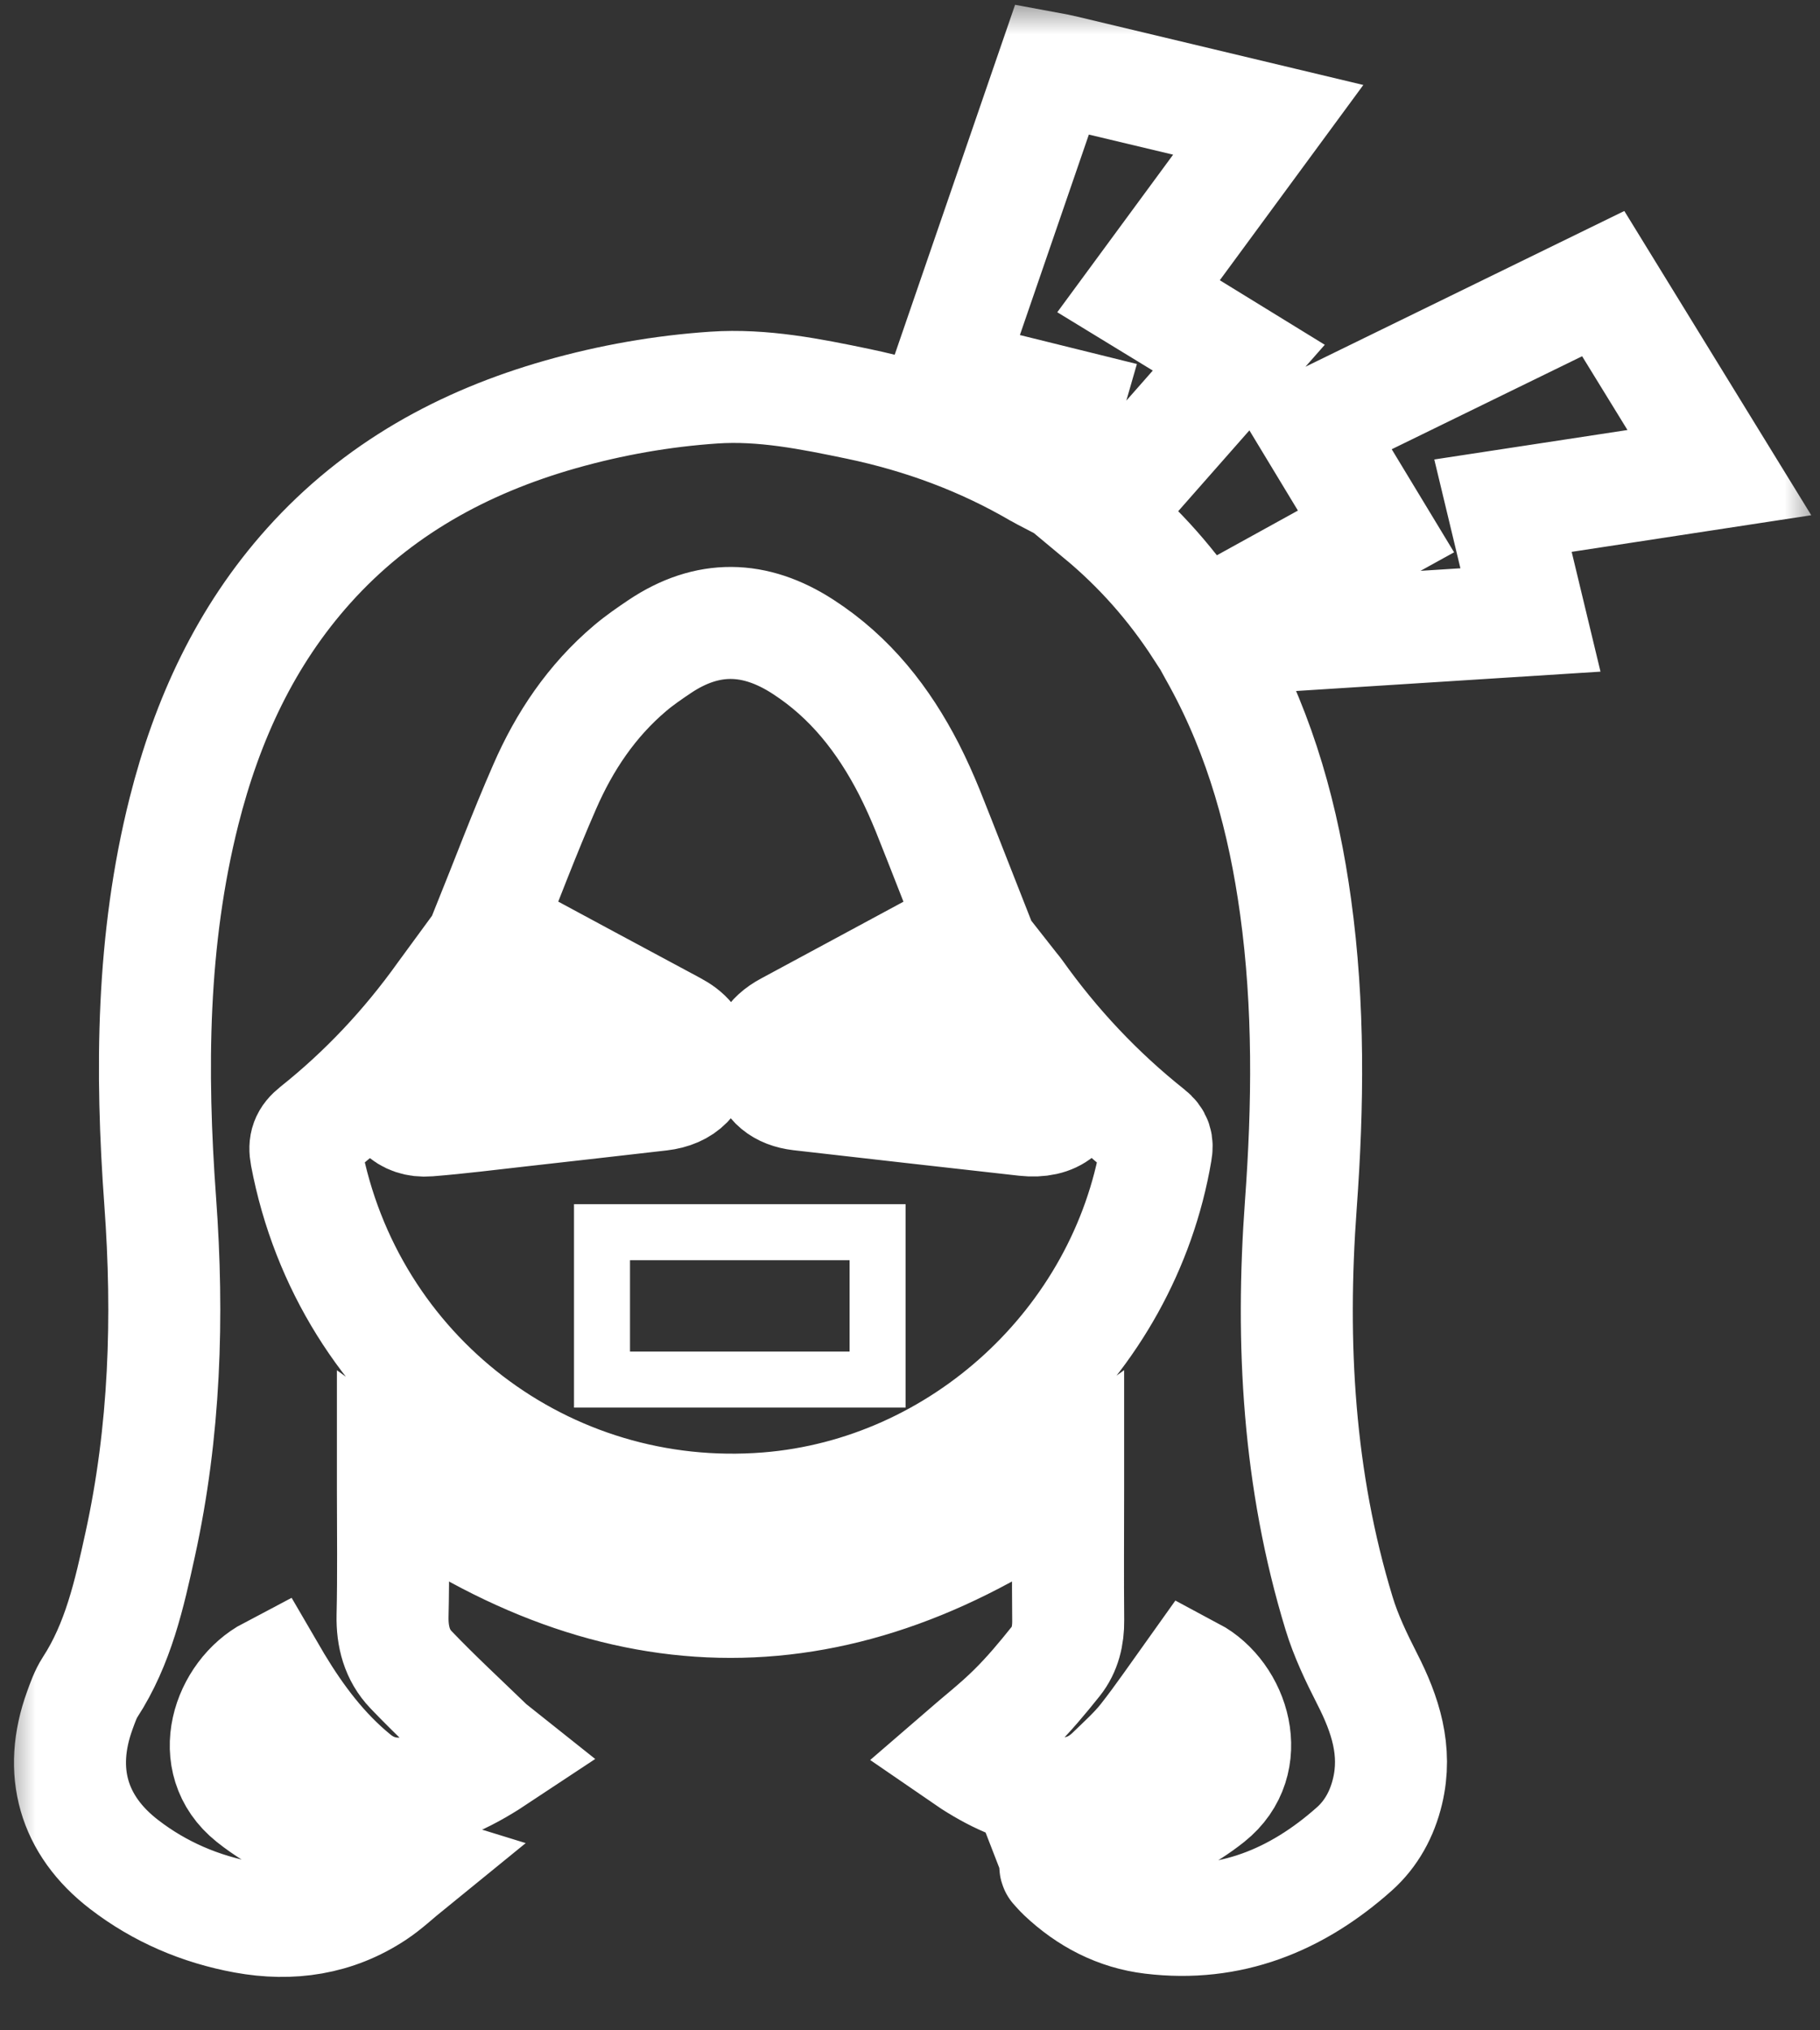 <svg width="26" height="29" viewBox="0 0 26 29" fill="none" xmlns="http://www.w3.org/2000/svg">
<rect x="0" y="0" width="26" height="29" fill="#333333" stroke="none"/>
<mask id="path-1-outside-1" maskUnits="userSpaceOnUse" x="0" y="-0.019" width="26" height="29" fill="black">
<rect fill="white" y="-0.019" width="26" height="29"/>
<path d="M14.946 6.803C15.045 6.46 15.142 6.127 15.243 5.776C14.67 5.634 14.107 5.495 13.529 5.352C14.033 3.887 14.532 2.436 15.033 0.981C15.092 0.992 15.134 0.998 15.175 1.009C16.145 1.241 17.116 1.471 18.118 1.711C17.495 2.559 16.884 3.389 16.265 4.231C16.747 4.525 17.216 4.812 17.697 5.108C17.032 5.862 16.378 6.605 15.715 7.359C16.278 7.827 16.748 8.359 17.148 8.975C17.983 8.514 18.813 8.057 19.657 7.591C19.353 7.089 19.055 6.596 18.744 6.082C20.129 5.405 21.506 4.733 22.903 4.051C23.451 4.943 23.999 5.832 24.563 6.751C23.525 6.91 22.511 7.065 21.471 7.223C21.602 7.769 21.729 8.3 21.863 8.855C20.326 8.952 18.806 9.049 17.261 9.148C17.319 9.254 17.364 9.339 17.412 9.423C18.014 10.524 18.338 11.712 18.508 12.948C18.704 14.367 18.687 15.788 18.583 17.212C18.439 19.187 18.548 21.138 19.129 23.042C19.227 23.366 19.378 23.679 19.532 23.982C19.792 24.491 19.96 25.008 19.822 25.586C19.745 25.909 19.59 26.194 19.346 26.411C18.522 27.144 17.571 27.531 16.453 27.396C15.963 27.337 15.539 27.115 15.18 26.775C15.145 26.742 15.113 26.704 15.08 26.668C15.074 26.662 15.077 26.648 15.075 26.642C15.442 26.52 15.811 26.41 16.172 26.278C16.568 26.134 16.943 25.948 17.276 25.683C17.936 25.157 17.622 24.21 17.034 23.897C16.808 24.213 16.591 24.533 16.352 24.837C16.211 25.015 16.038 25.17 15.875 25.328C15.617 25.578 15.304 25.656 14.954 25.601C14.502 25.531 14.11 25.325 13.736 25.067C13.99 24.847 14.25 24.645 14.48 24.416C14.697 24.202 14.893 23.967 15.083 23.729C15.215 23.564 15.262 23.362 15.26 23.146C15.254 22.524 15.259 21.902 15.259 21.28C15.259 21.229 15.259 21.176 15.259 21.135C12.038 23.462 8.835 23.462 5.613 21.136C5.613 21.182 5.613 21.238 5.613 21.296C5.613 21.89 5.622 22.485 5.608 23.08C5.602 23.375 5.672 23.641 5.871 23.849C6.224 24.218 6.601 24.566 6.968 24.921C7.018 24.97 7.077 25.008 7.147 25.064C6.71 25.354 6.273 25.59 5.752 25.618C5.498 25.631 5.27 25.557 5.07 25.393C4.607 25.015 4.255 24.545 3.949 24.038C3.918 23.988 3.888 23.937 3.859 23.887C3.261 24.201 2.923 25.146 3.595 25.683C4.006 26.012 4.484 26.209 4.976 26.379C5.247 26.474 5.525 26.549 5.845 26.648C5.669 26.791 5.525 26.929 5.361 27.038C4.791 27.416 4.158 27.508 3.495 27.387C2.864 27.271 2.283 27.024 1.773 26.631C1.043 26.07 0.825 25.299 1.14 24.431C1.181 24.319 1.221 24.202 1.285 24.102C1.69 23.48 1.847 22.77 2.002 22.063C2.357 20.446 2.409 18.812 2.289 17.165C2.152 15.291 2.166 13.423 2.629 11.586C2.958 10.283 3.506 9.087 4.413 8.077C5.39 6.989 6.617 6.314 8.011 5.918C8.728 5.715 9.459 5.586 10.199 5.536C10.896 5.489 11.58 5.627 12.258 5.768C13.171 5.959 14.039 6.278 14.846 6.751C14.873 6.768 14.902 6.78 14.946 6.803ZM6.969 13.244C7.007 13.265 7.054 13.291 7.103 13.317C7.943 13.769 8.782 14.223 9.624 14.673C9.805 14.769 9.934 14.896 9.943 15.113C9.955 15.405 9.765 15.599 9.434 15.637C8.768 15.713 8.101 15.79 7.435 15.864C6.996 15.913 6.558 15.969 6.117 16.004C5.804 16.03 5.601 15.817 5.607 15.503C5.611 15.227 5.769 15.066 6.086 15.028C6.514 14.977 6.943 14.934 7.371 14.886C7.511 14.871 7.65 14.849 7.788 14.831C7.788 14.82 7.788 14.808 7.788 14.798C7.339 14.556 6.89 14.315 6.438 14.071C6.397 14.127 6.364 14.171 6.332 14.215C5.812 14.943 5.205 15.591 4.505 16.148C4.376 16.251 4.343 16.344 4.373 16.503C4.964 19.634 7.791 21.798 10.967 21.543C13.723 21.321 16.054 19.181 16.516 16.448C16.536 16.335 16.518 16.263 16.421 16.186C15.694 15.608 15.065 14.939 14.527 14.183C14.5 14.145 14.468 14.111 14.439 14.074C14.201 14.201 13.975 14.323 13.751 14.444C13.531 14.563 13.311 14.682 13.089 14.802C13.244 14.852 13.39 14.871 13.535 14.887C13.984 14.939 14.435 14.984 14.884 15.047C15.127 15.08 15.265 15.247 15.277 15.477C15.297 15.845 15.06 16.043 14.646 15.998C13.573 15.878 12.499 15.757 11.427 15.634C11.155 15.602 10.993 15.464 10.95 15.238C10.905 14.995 11 14.816 11.251 14.681C11.63 14.476 12.009 14.273 12.388 14.068C12.901 13.792 13.414 13.514 13.91 13.247C13.688 12.684 13.475 12.132 13.255 11.582C13.173 11.38 13.083 11.18 12.985 10.987C12.622 10.281 12.149 9.676 11.472 9.238C10.783 8.792 10.107 8.778 9.424 9.235C9.28 9.332 9.134 9.432 9.002 9.544C8.453 10.008 8.062 10.591 7.779 11.243C7.493 11.896 7.242 12.565 6.969 13.244Z"/>
</mask>
<path d="M14.946 6.803C15.045 6.46 15.142 6.127 15.243 5.776C14.67 5.634 14.107 5.495 13.529 5.352C14.033 3.887 14.532 2.436 15.033 0.981C15.092 0.992 15.134 0.998 15.175 1.009C16.145 1.241 17.116 1.471 18.118 1.711C17.495 2.559 16.884 3.389 16.265 4.231C16.747 4.525 17.216 4.812 17.697 5.108C17.032 5.862 16.378 6.605 15.715 7.359C16.278 7.827 16.748 8.359 17.148 8.975C17.983 8.514 18.813 8.057 19.657 7.591C19.353 7.089 19.055 6.596 18.744 6.082C20.129 5.405 21.506 4.733 22.903 4.051C23.451 4.943 23.999 5.832 24.563 6.751C23.525 6.91 22.511 7.065 21.471 7.223C21.602 7.769 21.729 8.3 21.863 8.855C20.326 8.952 18.806 9.049 17.261 9.148C17.319 9.254 17.364 9.339 17.412 9.423C18.014 10.524 18.338 11.712 18.508 12.948C18.704 14.367 18.687 15.788 18.583 17.212C18.439 19.187 18.548 21.138 19.129 23.042C19.227 23.366 19.378 23.679 19.532 23.982C19.792 24.491 19.96 25.008 19.822 25.586C19.745 25.909 19.59 26.194 19.346 26.411C18.522 27.144 17.571 27.531 16.453 27.396C15.963 27.337 15.539 27.115 15.18 26.775C15.145 26.742 15.113 26.704 15.08 26.668C15.074 26.662 15.077 26.648 15.075 26.642C15.442 26.52 15.811 26.41 16.172 26.278C16.568 26.134 16.943 25.948 17.276 25.683C17.936 25.157 17.622 24.21 17.034 23.897C16.808 24.213 16.591 24.533 16.352 24.837C16.211 25.015 16.038 25.17 15.875 25.328C15.617 25.578 15.304 25.656 14.954 25.601C14.502 25.531 14.11 25.325 13.736 25.067C13.99 24.847 14.25 24.645 14.48 24.416C14.697 24.202 14.893 23.967 15.083 23.729C15.215 23.564 15.262 23.362 15.26 23.146C15.254 22.524 15.259 21.902 15.259 21.28C15.259 21.229 15.259 21.176 15.259 21.135C12.038 23.462 8.835 23.462 5.613 21.136C5.613 21.182 5.613 21.238 5.613 21.296C5.613 21.89 5.622 22.485 5.608 23.08C5.602 23.375 5.672 23.641 5.871 23.849C6.224 24.218 6.601 24.566 6.968 24.921C7.018 24.97 7.077 25.008 7.147 25.064C6.71 25.354 6.273 25.59 5.752 25.618C5.498 25.631 5.27 25.557 5.07 25.393C4.607 25.015 4.255 24.545 3.949 24.038C3.918 23.988 3.888 23.937 3.859 23.887C3.261 24.201 2.923 25.146 3.595 25.683C4.006 26.012 4.484 26.209 4.976 26.379C5.247 26.474 5.525 26.549 5.845 26.648C5.669 26.791 5.525 26.929 5.361 27.038C4.791 27.416 4.158 27.508 3.495 27.387C2.864 27.271 2.283 27.024 1.773 26.631C1.043 26.07 0.825 25.299 1.14 24.431C1.181 24.319 1.221 24.202 1.285 24.102C1.69 23.48 1.847 22.77 2.002 22.063C2.357 20.446 2.409 18.812 2.289 17.165C2.152 15.291 2.166 13.423 2.629 11.586C2.958 10.283 3.506 9.087 4.413 8.077C5.39 6.989 6.617 6.314 8.011 5.918C8.728 5.715 9.459 5.586 10.199 5.536C10.896 5.489 11.58 5.627 12.258 5.768C13.171 5.959 14.039 6.278 14.846 6.751C14.873 6.768 14.902 6.78 14.946 6.803ZM6.969 13.244C7.007 13.265 7.054 13.291 7.103 13.317C7.943 13.769 8.782 14.223 9.624 14.673C9.805 14.769 9.934 14.896 9.943 15.113C9.955 15.405 9.765 15.599 9.434 15.637C8.768 15.713 8.101 15.79 7.435 15.864C6.996 15.913 6.558 15.969 6.117 16.004C5.804 16.03 5.601 15.817 5.607 15.503C5.611 15.227 5.769 15.066 6.086 15.028C6.514 14.977 6.943 14.934 7.371 14.886C7.511 14.871 7.65 14.849 7.788 14.831C7.788 14.82 7.788 14.808 7.788 14.798C7.339 14.556 6.89 14.315 6.438 14.071C6.397 14.127 6.364 14.171 6.332 14.215C5.812 14.943 5.205 15.591 4.505 16.148C4.376 16.251 4.343 16.344 4.373 16.503C4.964 19.634 7.791 21.798 10.967 21.543C13.723 21.321 16.054 19.181 16.516 16.448C16.536 16.335 16.518 16.263 16.421 16.186C15.694 15.608 15.065 14.939 14.527 14.183C14.5 14.145 14.468 14.111 14.439 14.074C14.201 14.201 13.975 14.323 13.751 14.444C13.531 14.563 13.311 14.682 13.089 14.802C13.244 14.852 13.39 14.871 13.535 14.887C13.984 14.939 14.435 14.984 14.884 15.047C15.127 15.08 15.265 15.247 15.277 15.477C15.297 15.845 15.06 16.043 14.646 15.998C13.573 15.878 12.499 15.757 11.427 15.634C11.155 15.602 10.993 15.464 10.95 15.238C10.905 14.995 11 14.816 11.251 14.681C11.63 14.476 12.009 14.273 12.388 14.068C12.901 13.792 13.414 13.514 13.91 13.247C13.688 12.684 13.475 12.132 13.255 11.582C13.173 11.38 13.083 11.18 12.985 10.987C12.622 10.281 12.149 9.676 11.472 9.238C10.783 8.792 10.107 8.778 9.424 9.235C9.28 9.332 9.134 9.432 9.002 9.544C8.453 10.008 8.062 10.591 7.779 11.243C7.493 11.896 7.242 12.565 6.969 13.244Z" stroke="white" stroke-width="1.6" stroke-miterlimit="10" mask="url(#path-1-outside-1)"/>
<path d="M8.6 17.6H9H9.006H9.012H9.018H9.025H9.031H9.037H9.043H9.049H9.055H9.061H9.068H9.074H9.08H9.086H9.092H9.098H9.104H9.111H9.117H9.123H9.129H9.135H9.141H9.147H9.153H9.16H9.166H9.172H9.178H9.184H9.19H9.196H9.203H9.209H9.215H9.221H9.227H9.233H9.239H9.246H9.252H9.258H9.264H9.27H9.276H9.282H9.288H9.295H9.301H9.307H9.313H9.319H9.325H9.331H9.338H9.344H9.35H9.356H9.362H9.368H9.374H9.38H9.387H9.393H9.399H9.405H9.411H9.417H9.423H9.43H9.436H9.442H9.448H9.454H9.46H9.466H9.472H9.479H9.485H9.491H9.497H9.503H9.509H9.515H9.521H9.528H9.534H9.54H9.546H9.552H9.558H9.564H9.57H9.577H9.583H9.589H9.595H9.601H9.607H9.613H9.619H9.626H9.632H9.638H9.644H9.65H9.656H9.662H9.668H9.675H9.681H9.687H9.693H9.699H9.705H9.711H9.717H9.724H9.73H9.736H9.742H9.748H9.754H9.76H9.766H9.773H9.779H9.785H9.791H9.797H9.803H9.809H9.815H9.822H9.828H9.834H9.84H9.846H9.852H9.858H9.864H9.871H9.877H9.883H9.889H9.895H9.901H9.907H9.913H9.92H9.926H9.932H9.938H9.944H9.95H9.956H9.962H9.969H9.975H9.981H9.987H9.993H9.999H10.005H10.011H10.018H10.024H10.03H10.036H10.042H10.048H10.054H10.06H10.066H10.072H10.079H10.085H10.091H10.097H10.103H10.109H10.115H10.121H10.128H10.134H10.14H10.146H10.152H10.158H10.164H10.17H10.177H10.183H10.189H10.195H10.201H10.207H10.213H10.219H10.226H10.232H10.238H10.244H10.25H10.256H10.262H10.268H10.274H10.281H10.287H10.293H10.299H10.305H10.311H10.317H10.323H10.329H10.336H10.342H10.348H10.354H10.36H10.366H10.372H10.379H10.385H10.391H10.397H10.403H10.409H10.415H10.421H10.427H10.434H10.44H10.446H10.452H10.458H10.464H10.47H10.476H10.482H10.489H10.495H10.501H10.507H10.513H10.519H10.525H10.531H10.537H10.544H10.55H10.556H10.562H10.568H10.574H10.58H10.586H10.593H10.599H10.605H10.611H10.617H10.623H10.629H10.635H10.642H10.648H10.654H10.66H10.666H10.672H10.678H10.684H10.691H10.697H10.703H10.709H10.715H10.721H10.727H10.733H10.739H10.746H10.752H10.758H10.764H10.77H10.776H10.782H10.788H10.794H10.801H10.807H10.813H10.819H10.825H10.831H10.837H10.844H10.85H10.856H10.862H10.868H10.874H10.88H10.886H10.892H10.899H10.905H10.911H10.917H10.923H10.929H10.935H10.941H10.947H10.954H10.96H10.966H10.972H10.978H10.984H10.99H10.996H11.003H11.009H11.015H11.021H11.027H11.033H11.039H11.046H11.052H11.058H11.064H11.07H11.076H11.082H11.088H11.094H11.101H11.107H11.113H11.119H11.125H11.131H11.137H11.143H11.149H11.156H11.162H11.168H11.174H11.18H11.186H11.192H11.198H11.205H11.211H11.217H11.223H11.229H11.235H11.241H11.248H11.254H11.26H11.266H11.272H11.278H11.284H11.29H11.296H11.303H11.309H11.315H11.321H11.327H11.333H11.339H11.346H11.352H11.358H11.364H11.37H11.376H11.382H11.389H11.395H11.401H11.407H11.413H11.419H11.425H11.431H11.438H11.444H11.45H11.456H11.462H11.468H11.474H11.48H11.486H11.493H11.499H11.505H11.511H11.517H11.523H11.529H11.536H11.542H11.548H11.554H11.56H11.566H11.572H11.579H11.585H11.591H11.597H11.603H11.609H11.615H11.621H11.628H11.634H11.64H11.646H11.652H11.658H11.664H11.671H11.677H11.683H11.689H11.695H11.701H11.707H11.713H11.72H11.726H11.732H11.738H11.744H11.75H11.756H11.763H11.769H11.775H11.781H11.787H11.793H11.799H11.806H11.812H11.818H11.824H11.83H11.836H11.842H11.848H11.855H11.861H11.867H11.873H11.879H11.885H11.892H11.898H11.904H11.91H11.916H11.922H11.928H11.934H11.941H11.947H11.953H11.959H11.965H11.971H11.977H11.984H11.99H11.996H12.002H12.008H12.014H12.021H12.027H12.033H12.039H12.045H12.051H12.057H12.064H12.07H12.076H12.082H12.088H12.094H12.101H12.107H12.113H12.119H12.125H12.131H12.137H12.537V18V18.003V18.005V18.008V18.01V18.013V18.015V18.018V18.02V18.023V18.025V18.028V18.03V18.033V18.036V18.038V18.041V18.043V18.046V18.048V18.051V18.053V18.056V18.058V18.061V18.064V18.066V18.069V18.071V18.074V18.076V18.079V18.081V18.084V18.086V18.089V18.091V18.094V18.096V18.099V18.102V18.104V18.107V18.109V18.112V18.114V18.117V18.119V18.122V18.125V18.127V18.13V18.132V18.135V18.137V18.14V18.142V18.145V18.147V18.15V18.152V18.155V18.157V18.16V18.163V18.165V18.168V18.17V18.173V18.175V18.178V18.18V18.183V18.185V18.188V18.19V18.193V18.195V18.198V18.201V18.203V18.206V18.208V18.211V18.213V18.216V18.218V18.221V18.223V18.226V18.229V18.231V18.234V18.236V18.239V18.241V18.244V18.246V18.249V18.251V18.254V18.256V18.259V18.261V18.264V18.267V18.269V18.272V18.274V18.277V18.279V18.282V18.284V18.287V18.289V18.292V18.294V18.297V18.299V18.302V18.305V18.307V18.31V18.312V18.315V18.317V18.32V18.322V18.325V18.327V18.33V18.332V18.335V18.337V18.34V18.343V18.345V18.348V18.35V18.353V18.355V18.358V18.36V18.363V18.365V18.368V18.37V18.373V18.375V18.378V18.381V18.383V18.386V18.388V18.391V18.393V18.396V18.398V18.401V18.403V18.406V18.409V18.411V18.414V18.416V18.419V18.421V18.424V18.426V18.429V18.431V18.434V18.436V18.439V18.441V18.444V18.447V18.449V18.452V18.454V18.457V18.459V18.462V18.464V18.467V18.469V18.472V18.474V18.477V18.48V18.482V18.485V18.487V18.49V18.492V18.495V18.497V18.5V18.502V18.505V18.507V18.51V18.512V18.515V18.517V18.52V18.523V18.525V18.528V18.53V18.533V18.535V18.538V18.54V18.543V18.545V18.548V18.55V18.553V18.556V18.558V18.561V18.563V18.566V18.568V18.571V18.573V18.576V18.578V18.581V18.584V18.586V18.589V18.591V18.594V18.596V18.599V18.601V18.604V18.606V18.609V18.611V18.614V18.616V18.619V18.622V18.624V18.627V18.629V18.632V18.634V18.637V18.639V18.642V18.644V18.647V18.649V18.652V18.655V18.657V18.66V18.662V18.665V18.667V18.67V18.672V18.675V18.677V18.68V18.683V18.685V18.688V18.69V18.693V18.695V18.698V18.7V18.703V18.705V18.708V18.71V18.713V18.716V18.718V18.721V18.723V18.726V18.728V18.731V18.733V18.736V18.738V18.741V18.744V18.746V18.749V18.751V18.754V18.756V18.759V18.761V18.764V18.767V18.769V18.772V18.774V18.777V18.779V18.782V18.784V18.787V18.789V18.792V18.794V18.797V18.8V18.802V18.805V18.807V18.81V18.812V18.815V18.817V18.82V18.823V18.825V18.828V18.83V18.833V18.835V18.838V18.84V18.843V18.845V18.848V18.851V18.853V18.856V18.858V18.861V18.863V18.866V18.868V18.871V18.873V18.876V18.879V18.881V18.884V18.886V18.889V18.891V18.894V18.896V18.899V18.901V18.904V18.907V18.909V18.912V18.914V18.917V18.919V18.922V18.924V18.927V18.93V18.932V18.935V18.937V18.94V18.942V18.945V18.948V18.95V18.953V18.955V18.958V18.96V18.963V18.965V18.968V18.971V18.973V18.976V18.978V18.981V18.983V18.986V18.988V18.991V18.994V18.996V18.999V19.001V19.004V19.006V19.009V19.011V19.014V19.017V19.019V19.022V19.024V19.027V19.029V19.032V19.035V19.037V19.04V19.042V19.045V19.047V19.05V19.052V19.055V19.058V19.06V19.063V19.065V19.068V19.07V19.073V19.076V19.078V19.081V19.083V19.086V19.088V19.091V19.093V19.096V19.099V19.101V19.104V19.106V19.109V19.111V19.114V19.117V19.119V19.122V19.124V19.127V19.129V19.132V19.135V19.137V19.14V19.142V19.145V19.147V19.15V19.153V19.155V19.158V19.16V19.163V19.165V19.168V19.171V19.173V19.176V19.178V19.181V19.183V19.186V19.189V19.191V19.194V19.196V19.199V19.201V19.204V19.207V19.209V19.212V19.214V19.217V19.22V19.222V19.225V19.227V19.23V19.232V19.235V19.238V19.24V19.243V19.245V19.248V19.25V19.253V19.256V19.258V19.261V19.263V19.266V19.268V19.271V19.274V19.276V19.279V19.281V19.284V19.287V19.289V19.292V19.294V19.297V19.299V19.302V19.305V19.705H12.137H12.131H12.125H12.119H12.113H12.107H12.101H12.095H12.089H12.082H12.076H12.07H12.064H12.058H12.052H12.046H12.04H12.034H12.028H12.021H12.015H12.009H12.003H11.997H11.991H11.985H11.979H11.973H11.967H11.96H11.954H11.948H11.942H11.936H11.93H11.924H11.918H11.912H11.906H11.899H11.893H11.887H11.881H11.875H11.869H11.863H11.857H11.851H11.845H11.838H11.832H11.826H11.82H11.814H11.808H11.802H11.796H11.79H11.784H11.777H11.771H11.765H11.759H11.753H11.747H11.741H11.735H11.729H11.723H11.716H11.71H11.704H11.698H11.692H11.686H11.68H11.674H11.668H11.662H11.655H11.649H11.643H11.637H11.631H11.625H11.619H11.613H11.607H11.601H11.595H11.588H11.582H11.576H11.57H11.564H11.558H11.552H11.546H11.54H11.533H11.527H11.521H11.515H11.509H11.503H11.497H11.491H11.485H11.479H11.472H11.466H11.46H11.454H11.448H11.442H11.436H11.43H11.424H11.417H11.411H11.405H11.399H11.393H11.387H11.381H11.375H11.369H11.363H11.356H11.35H11.344H11.338H11.332H11.326H11.32H11.314H11.307H11.301H11.295H11.289H11.283H11.277H11.271H11.265H11.259H11.253H11.246H11.24H11.234H11.228H11.222H11.216H11.21H11.204H11.198H11.191H11.185H11.179H11.173H11.167H11.161H11.155H11.149H11.143H11.136H11.13H11.124H11.118H11.112H11.106H11.1H11.094H11.088H11.082H11.075H11.069H11.063H11.057H11.051H11.045H11.039H11.033H11.027H11.02H11.014H11.008H11.002H10.996H10.99H10.984H10.978H10.972H10.965H10.959H10.953H10.947H10.941H10.935H10.929H10.923H10.916H10.91H10.904H10.898H10.892H10.886H10.88H10.874H10.867H10.861H10.855H10.849H10.843H10.837H10.831H10.825H10.819H10.812H10.806H10.8H10.794H10.788H10.782H10.776H10.77H10.764H10.757H10.751H10.745H10.739H10.733H10.727H10.721H10.715H10.709H10.702H10.696H10.69H10.684H10.678H10.672H10.666H10.659H10.653H10.647H10.641H10.635H10.629H10.623H10.617H10.611H10.604H10.598H10.592H10.586H10.58H10.574H10.568H10.562H10.555H10.549H10.543H10.537H10.531H10.525H10.519H10.513H10.507H10.5H10.494H10.488H10.482H10.476H10.47H10.464H10.457H10.451H10.445H10.439H10.433H10.427H10.421H10.415H10.408H10.402H10.396H10.39H10.384H10.378H10.372H10.366H10.359H10.353H10.347H10.341H10.335H10.329H10.323H10.316H10.31H10.304H10.298H10.292H10.286H10.28H10.274H10.268H10.261H10.255H10.249H10.243H10.237H10.231H10.225H10.218H10.212H10.206H10.2H10.194H10.188H10.182H10.175H10.169H10.163H10.157H10.151H10.145H10.139H10.133H10.126H10.12H10.114H10.108H10.102H10.096H10.09H10.084H10.077H10.071H10.065H10.059H10.053H10.047H10.04H10.034H10.028H10.022H10.016H10.01H10.004H9.998H9.991H9.985H9.979H9.973H9.967H9.961H9.955H9.948H9.942H9.936H9.93H9.924H9.918H9.912H9.905H9.899H9.893H9.887H9.881H9.875H9.869H9.862H9.856H9.85H9.844H9.838H9.832H9.826H9.819H9.813H9.807H9.801H9.795H9.789H9.783H9.776H9.77H9.764H9.758H9.752H9.746H9.74H9.733H9.727H9.721H9.715H9.709H9.703H9.696H9.69H9.684H9.678H9.672H9.666H9.66H9.653H9.647H9.641H9.635H9.629H9.623H9.617H9.61H9.604H9.598H9.592H9.586H9.58H9.573H9.567H9.561H9.555H9.549H9.543H9.536H9.53H9.524H9.518H9.512H9.506H9.5H9.493H9.487H9.481H9.475H9.469H9.463H9.456H9.45H9.444H9.438H9.432H9.426H9.419H9.413H9.407H9.401H9.395H9.389H9.383H9.376H9.37H9.364H9.358H9.352H9.346H9.339H9.333H9.327H9.321H9.315H9.309H9.302H9.296H9.29H9.284H9.278H9.272H9.265H9.259H9.253H9.247H9.241H9.235H9.228H9.222H9.216H9.21H9.204H9.198H9.191H9.185H9.179H9.173H9.167H9.161H9.154H9.148H9.142H9.136H9.13H9.124H9.117H9.111H9.105H9.099H9.093H9.086H9.08H9.074H9.068H9.062H9.056H9.049H9.043H9.037H9.031H9.025H9.019H9.012H9.006H9H8.6V19.305V17.6ZM8.6 17.6V18M8.6 17.6V18M8.6 18V18.003M8.6 18V18.003M8.6 18.003V18.005M8.6 18.003V18.005M8.6 18.005V18.008M8.6 18.005V18.008M8.6 18.008V18.011M8.6 18.008V18.011M8.6 18.011V18.013M8.6 18.011V18.013M8.6 18.013V18.016M8.6 18.013V18.016M8.6 18.016V18.018M8.6 18.016V18.018M8.6 18.018V18.021M8.6 18.018V18.021M8.6 18.021V18.024M8.6 18.021V18.024M8.6 18.024V18.026M8.6 18.024V18.026M8.6 18.026V18.029M8.6 18.026V18.029M8.6 18.029V18.032M8.6 18.029V18.032M8.6 18.032V18.034M8.6 18.032V18.034M8.6 18.034V18.037M8.6 18.034V18.037M8.6 18.037V18.039M8.6 18.037V18.039M8.6 18.039V18.042M8.6 18.039V18.042M8.6 18.042V18.045M8.6 18.042V18.045M8.6 18.045V18.047M8.6 18.045V18.047M8.6 18.047V18.05M8.6 18.047V18.05M8.6 18.05V18.052M8.6 18.05V18.052M8.6 18.052V18.055M8.6 18.052V18.055M8.6 18.055V18.058M8.6 18.055V18.058M8.6 18.058V18.06M8.6 18.058V18.06M8.6 18.06V18.063M8.6 18.06V18.063M8.6 18.063V18.066M8.6 18.063V18.066M8.6 18.066V18.068M8.6 18.066V18.068M8.6 18.068V18.071M8.6 18.068V18.071M8.6 18.071V18.073M8.6 18.071V18.073M8.6 18.073V18.076M8.6 18.073V18.076M8.6 18.076V18.079M8.6 18.076V18.079M8.6 18.079V18.081M8.6 18.079V18.081M8.6 18.081V18.084M8.6 18.081V18.084M8.6 18.084V18.087M8.6 18.084V18.087M8.6 18.087V18.089M8.6 18.087V18.089M8.6 18.089V18.092M8.6 18.089V18.092M8.6 18.092V18.094M8.6 18.092V18.094M8.6 18.094V18.097M8.6 18.094V18.097M8.6 18.097V18.1M8.6 18.097V18.1M8.6 18.1V18.102M8.6 18.1V18.102M8.6 18.102V18.105M8.6 18.102V18.105M8.6 18.105V18.108M8.6 18.105V18.108M8.6 18.108V18.11M8.6 18.108V18.11M8.6 18.11V18.113M8.6 18.11V18.113M8.6 18.113V18.115M8.6 18.113V18.115M8.6 18.115V18.118M8.6 18.115V18.118M8.6 18.118V18.12M8.6 18.118V18.12M8.6 18.12V18.123M8.6 18.12V18.123M8.6 18.123V18.126M8.6 18.123V18.126M8.6 18.126V18.128M8.6 18.126V18.128M8.6 18.128V18.131M8.6 18.128V18.131M8.6 18.131V18.134M8.6 18.131V18.134M8.6 18.134V18.136M8.6 18.134V18.136M8.6 18.136V18.139M8.6 18.136V18.139M8.6 18.139V18.141M8.6 18.139V18.141M8.6 18.141V18.144M8.6 18.141V18.144M8.6 18.144V18.147M8.6 18.144V18.147M8.6 18.147V18.149M8.6 18.147V18.149M8.6 18.149V18.152M8.6 18.149V18.152M8.6 18.152V18.154M8.6 18.152V18.154M8.6 18.154V18.157M8.6 18.154V18.157M8.6 18.157V18.16M8.6 18.157V18.16M8.6 18.16V18.162M8.6 18.16V18.162M8.6 18.162V18.165M8.6 18.162V18.165M8.6 18.165V18.167M8.6 18.165V18.167M8.6 18.167V18.17M8.6 18.167V18.17M8.6 18.17V18.173M8.6 18.17V18.173M8.6 18.173V18.175M8.6 18.173V18.175M8.6 18.175V18.178M8.6 18.175V18.178M8.6 18.178V18.18M8.6 18.178V18.18M8.6 18.18V18.183M8.6 18.18V18.183M8.6 18.183V18.186M8.6 18.183V18.186M8.6 18.186V18.188M8.6 18.186V18.188M8.6 18.188V18.191M8.6 18.188V18.191M8.6 18.191V18.193M8.6 18.191V18.193M8.6 18.193V18.196M8.6 18.193V18.196M8.6 18.196V18.199M8.6 18.196V18.199M8.6 18.199V18.201M8.6 18.199V18.201M8.6 18.201V18.204M8.6 18.201V18.204M8.6 18.204V18.206M8.6 18.204V18.206M8.6 18.206V18.209M8.6 18.206V18.209M8.6 18.209V18.212M8.6 18.209V18.212M8.6 18.212V18.214M8.6 18.212V18.214M8.6 18.214V18.217M8.6 18.214V18.217M8.6 18.217V18.219M8.6 18.217V18.219M8.6 18.219V18.222M8.6 18.219V18.222M8.6 18.222V18.225M8.6 18.222V18.225M8.6 18.225V18.227M8.6 18.225V18.227M8.6 18.227V18.23M8.6 18.227V18.23M8.6 18.23V18.232M8.6 18.23V18.232M8.6 18.232V18.235M8.6 18.232V18.235M8.6 18.235V18.238M8.6 18.235V18.238M8.6 18.238V18.24M8.6 18.238V18.24M8.6 18.24V18.243M8.6 18.24V18.243M8.6 18.243V18.245M8.6 18.243V18.245M8.6 18.245V18.248M8.6 18.245V18.248M8.6 18.248V18.25M8.6 18.248V18.25M8.6 18.25V18.253M8.6 18.25V18.253M8.6 18.253V18.256M8.6 18.253V18.256M8.6 18.256V18.258M8.6 18.256V18.258M8.6 18.258V18.261M8.6 18.258V18.261M8.6 18.261V18.263M8.6 18.261V18.263M8.6 18.263V18.266M8.6 18.263V18.266M8.6 18.266V18.269M8.6 18.266V18.269M8.6 18.269V18.271M8.6 18.269V18.271M8.6 18.271V18.274M8.6 18.271V18.274M8.6 18.274V18.276M8.6 18.274V18.276M8.6 18.276V18.279M8.6 18.276V18.279M8.6 18.279V18.282M8.6 18.279V18.282M8.6 18.282V18.284M8.6 18.282V18.284M8.6 18.284V18.287M8.6 18.284V18.287M8.6 18.287V18.289M8.6 18.287V18.289M8.6 18.289V18.292M8.6 18.289V18.292M8.6 18.292V18.294M8.6 18.292V18.294M8.6 18.294V18.297M8.6 18.294V18.297M8.6 18.297V18.3M8.6 18.297V18.3M8.6 18.3V18.302M8.6 18.3V18.302M8.6 18.302V18.305M8.6 18.302V18.305M8.6 18.305V18.307M8.6 18.305V18.307M8.6 18.307V18.31M8.6 18.307V18.31M8.6 18.31V18.312M8.6 18.31V18.312M8.6 18.312V18.315M8.6 18.312V18.315M8.6 18.315V18.318M8.6 18.315V18.318M8.6 18.318V18.32M8.6 18.318V18.32M8.6 18.32V18.323M8.6 18.32V18.323M8.6 18.323V18.325M8.6 18.323V18.325M8.6 18.325V18.328M8.6 18.325V18.328M8.6 18.328V18.331M8.6 18.328V18.331M8.6 18.331V18.333M8.6 18.331V18.333M8.6 18.333V18.336M8.6 18.333V18.336M8.6 18.336V18.338M8.6 18.336V18.338M8.6 18.338V18.341M8.6 18.338V18.341M8.6 18.341V18.343M8.6 18.341V18.343M8.6 18.343V18.346M8.6 18.343V18.346M8.6 18.346V18.349M8.6 18.346V18.349M8.6 18.349V18.351M8.6 18.349V18.351M8.6 18.351V18.354M8.6 18.351V18.354M8.6 18.354V18.356M8.6 18.354V18.356M8.6 18.356V18.359M8.6 18.356V18.359M8.6 18.359V18.361M8.6 18.359V18.361M8.6 18.361V18.364M8.6 18.361V18.364M8.6 18.364V18.367M8.6 18.364V18.367M8.6 18.367V18.369M8.6 18.367V18.369M8.6 18.369V18.372M8.6 18.369V18.372M8.6 18.372V18.374M8.6 18.372V18.374M8.6 18.374V18.377M8.6 18.374V18.377M8.6 18.377V18.38M8.6 18.377V18.38M8.6 18.38V18.382M8.6 18.38V18.382M8.6 18.382V18.385M8.6 18.382V18.385M8.6 18.385V18.387M8.6 18.385V18.387M8.6 18.387V18.39M8.6 18.387V18.39M8.6 18.39V18.392M8.6 18.39V18.392M8.6 18.392V18.395M8.6 18.392V18.395M8.6 18.395V18.398M8.6 18.395V18.398M8.6 18.398V18.4M8.6 18.398V18.4M8.6 18.4V18.403M8.6 18.4V18.403M8.6 18.403V18.405M8.6 18.403V18.405M8.6 18.405V18.408M8.6 18.405V18.408M8.6 18.408V18.41M8.6 18.408V18.41M8.6 18.41V18.413M8.6 18.41V18.413M8.6 18.413V18.415M8.6 18.413V18.415M8.6 18.415V18.418M8.6 18.415V18.418M8.6 18.418V18.421M8.6 18.418V18.421M8.6 18.421V18.423M8.6 18.421V18.423M8.6 18.423V18.426M8.6 18.423V18.426M8.6 18.426V18.428M8.6 18.426V18.428M8.6 18.428V18.431M8.6 18.428V18.431M8.6 18.431V18.433M8.6 18.431V18.433M8.6 18.433V18.436M8.6 18.433V18.436M8.6 18.436V18.439M8.6 18.436V18.439M8.6 18.439V18.441M8.6 18.439V18.441M8.6 18.441V18.444M8.6 18.441V18.444M8.6 18.444V18.446M8.6 18.444V18.446M8.6 18.446V18.449M8.6 18.446V18.449M8.6 18.449V18.451M8.6 18.449V18.451M8.6 18.451V18.454M8.6 18.451V18.454M8.6 18.454V18.456M8.6 18.454V18.456M8.6 18.456V18.459M8.6 18.456V18.459M8.6 18.459V18.462M8.6 18.459V18.462M8.6 18.462V18.464M8.6 18.462V18.464M8.6 18.464V18.467M8.6 18.464V18.467M8.6 18.467V18.469M8.6 18.467V18.469M8.6 18.469V18.472M8.6 18.469V18.472M8.6 18.472V18.474M8.6 18.472V18.474M8.6 18.474V18.477M8.6 18.474V18.477M8.6 18.477V18.48M8.6 18.477V18.48M8.6 18.48V18.482M8.6 18.48V18.482M8.6 18.482V18.485M8.6 18.482V18.485M8.6 18.485V18.487M8.6 18.485V18.487M8.6 18.487V18.49M8.6 18.487V18.49M8.6 18.49V18.492M8.6 18.49V18.492M8.6 18.492V18.495M8.6 18.492V18.495M8.6 18.495V18.497M8.6 18.495V18.497M8.6 18.497V18.5M8.6 18.497V18.5M8.6 18.5V18.503M8.6 18.5V18.503M8.6 18.503V18.505M8.6 18.503V18.505M8.6 18.505V18.508M8.6 18.505V18.508M8.6 18.508V18.51M8.6 18.508V18.51M8.6 18.51V18.513M8.6 18.51V18.513M8.6 18.513V18.515M8.6 18.513V18.515M8.6 18.515V18.518M8.6 18.515V18.518M8.6 18.518V18.52M8.6 18.518V18.52M8.6 18.52V18.523M8.6 18.52V18.523M8.6 18.523V18.525M8.6 18.523V18.525M8.6 18.525V18.528M8.6 18.525V18.528M8.6 18.528V18.531M8.6 18.528V18.531M8.6 18.531V18.533M8.6 18.531V18.533M8.6 18.533V18.536M8.6 18.533V18.536M8.6 18.536V18.538M8.6 18.536V18.538M8.6 18.538V18.541M8.6 18.538V18.541M8.6 18.541V18.543M8.6 18.541V18.543M8.6 18.543V18.546M8.6 18.543V18.546M8.6 18.546V18.548M8.6 18.546V18.548M8.6 18.548V18.551M8.6 18.548V18.551M8.6 18.551V18.553M8.6 18.551V18.553M8.6 18.553V18.556M8.6 18.553V18.556M8.6 18.556V18.559M8.6 18.556V18.559M8.6 18.559V18.561M8.6 18.559V18.561M8.6 18.561V18.564M8.6 18.561V18.564M8.6 18.564V18.566M8.6 18.564V18.566M8.6 18.566V18.569M8.6 18.566V18.569M8.6 18.569V18.571M8.6 18.569V18.571M8.6 18.571V18.574M8.6 18.571V18.574M8.6 18.574V18.576M8.6 18.574V18.576M8.6 18.576V18.579M8.6 18.576V18.579M8.6 18.579V18.581M8.6 18.579V18.581M8.6 18.581V18.584M8.6 18.581V18.584M8.6 18.584V18.587M8.6 18.584V18.587M8.6 18.587V18.589M8.6 18.587V18.589M8.6 18.589V18.592M8.6 18.589V18.592M8.6 18.592V18.594M8.6 18.592V18.594M8.6 18.594V18.597M8.6 18.594V18.597M8.6 18.597V18.599M8.6 18.597V18.599M8.6 18.599V18.602M8.6 18.599V18.602M8.6 18.602V18.604M8.6 18.602V18.604M8.6 18.604V18.607M8.6 18.604V18.607M8.6 18.607V18.61M8.6 18.607V18.61M8.6 18.61V18.612M8.6 18.61V18.612M8.6 18.612V18.615M8.6 18.612V18.615M8.6 18.615V18.617M8.6 18.615V18.617M8.6 18.617V18.62M8.6 18.617V18.62M8.6 18.62V18.622M8.6 18.62V18.622M8.6 18.622V18.625M8.6 18.622V18.625M8.6 18.625V18.627M8.6 18.625V18.627M8.6 18.627V18.63M8.6 18.627V18.63M8.6 18.63V18.632M8.6 18.63V18.632M8.6 18.632V18.635M8.6 18.632V18.635M8.6 18.635V18.637M8.6 18.635V18.637M8.6 18.637V18.64M8.6 18.637V18.64M8.6 18.64V18.643M8.6 18.64V18.643M8.6 18.643V18.645M8.6 18.643V18.645M8.6 18.645V18.648M8.6 18.645V18.648M8.6 18.648V18.65M8.6 18.648V18.65M8.6 18.65V18.653M8.6 18.65V18.653M8.6 18.653V18.655M8.6 18.653V18.655M8.6 18.655V18.658M8.6 18.655V18.658M8.6 18.658V18.66M8.6 18.658V18.66M8.6 18.66V18.663M8.6 18.66V18.663M8.6 18.663V18.665M8.6 18.663V18.665M8.6 18.665V18.668M8.6 18.665V18.668M8.6 18.668V18.671M8.6 18.668V18.671M8.6 18.671V18.673M8.6 18.671V18.673M8.6 18.673V18.675M8.6 18.673V18.675M8.6 18.675V18.678M8.6 18.675V18.678M8.6 18.678V18.681M8.6 18.678V18.681M8.6 18.681V18.683M8.6 18.681V18.683M8.6 18.683V18.686M8.6 18.683V18.686M8.6 18.686V18.688M8.6 18.686V18.688M8.6 18.688V18.691M8.6 18.688V18.691M8.6 18.691V18.693M8.6 18.691V18.693M8.6 18.693V18.696M8.6 18.693V18.696M8.6 18.696V18.698M8.6 18.696V18.698M8.6 18.698V18.701M8.6 18.698V18.701M8.6 18.701V18.703M8.6 18.701V18.703M8.6 18.703V18.706M8.6 18.703V18.706M8.6 18.706V18.709M8.6 18.706V18.709M8.6 18.709V18.711M8.6 18.709V18.711M8.6 18.711V18.714M8.6 18.711V18.714M8.6 18.714V18.716M8.6 18.714V18.716M8.6 18.716V18.719M8.6 18.716V18.719M8.6 18.719V18.721M8.6 18.719V18.721M8.6 18.721V18.724M8.6 18.721V18.724M8.6 18.724V18.726M8.6 18.724V18.726M8.6 18.726V18.729M8.6 18.726V18.729M8.6 18.729V18.731M8.6 18.729V18.731M8.6 18.731V18.734M8.6 18.731V18.734M8.6 18.734V18.736M8.6 18.734V18.736M8.6 18.736V18.739M8.6 18.736V18.739M8.6 18.739V18.741M8.6 18.739V18.741M8.6 18.741V18.744M8.6 18.741V18.744M8.6 18.744V18.747M8.6 18.744V18.747M8.6 18.747V18.749M8.6 18.747V18.749M8.6 18.749V18.752M8.6 18.749V18.752M8.6 18.752V18.754M8.6 18.752V18.754M8.6 18.754V18.757M8.6 18.754V18.757M8.6 18.757V18.759M8.6 18.757V18.759M8.6 18.759V18.762M8.6 18.759V18.762M8.6 18.762V18.764M8.6 18.762V18.764M8.6 18.764V18.767M8.6 18.764V18.767M8.6 18.767V18.769M8.6 18.767V18.769M8.6 18.769V18.772M8.6 18.769V18.772M8.6 18.772V18.774M8.6 18.772V18.774M8.6 18.774V18.777M8.6 18.774V18.777M8.6 18.777V18.779M8.6 18.777V18.779M8.6 18.779V18.782M8.6 18.779V18.782M8.6 18.782V18.784M8.6 18.782V18.784M8.6 18.784V18.787M8.6 18.784V18.787M8.6 18.787V18.79M8.6 18.787V18.79M8.6 18.79V18.792M8.6 18.79V18.792M8.6 18.792V18.794M8.6 18.792V18.794M8.6 18.794V18.797M8.6 18.794V18.797M8.6 18.797V18.8M8.6 18.797V18.8M8.6 18.8V18.802M8.6 18.8V18.802M8.6 18.802V18.805M8.6 18.802V18.805M8.6 18.805V18.807M8.6 18.805V18.807M8.6 18.807V18.81M8.6 18.807V18.81M8.6 18.81V18.812M8.6 18.81V18.812M8.6 18.812V18.815M8.6 18.812V18.815M8.6 18.815V18.817M8.6 18.815V18.817M8.6 18.817V18.82M8.6 18.817V18.82M8.6 18.82V18.822M8.6 18.82V18.822M8.6 18.822V18.825M8.6 18.822V18.825M8.6 18.825V18.827M8.6 18.825V18.827M8.6 18.827V18.83M8.6 18.827V18.83M8.6 18.83V18.832M8.6 18.83V18.832M8.6 18.832V18.835M8.6 18.832V18.835M8.6 18.835V18.837M8.6 18.835V18.837M8.6 18.837V18.84M8.6 18.837V18.84M8.6 18.84V18.843M8.6 18.84V18.843M8.6 18.843V18.845M8.6 18.843V18.845M8.6 18.845V18.848M8.6 18.845V18.848M8.6 18.848V18.85M8.6 18.848V18.85M8.6 18.85V18.853M8.6 18.85V18.853M8.6 18.853V18.855M8.6 18.853V18.855M8.6 18.855V18.858M8.6 18.855V18.858M8.6 18.858V18.86M8.6 18.858V18.86M8.6 18.86V18.863M8.6 18.86V18.863M8.6 18.863V18.865M8.6 18.863V18.865M8.6 18.865V18.868M8.6 18.865V18.868M8.6 18.868V18.87M8.6 18.868V18.87M8.6 18.87V18.873M8.6 18.87V18.873M8.6 18.873V18.875M8.6 18.873V18.875M8.6 18.875V18.878M8.6 18.875V18.878M8.6 18.878V18.88M8.6 18.878V18.88M8.6 18.88V18.883M8.6 18.88V18.883M8.6 18.883V18.885M8.6 18.883V18.885M8.6 18.885V18.888M8.6 18.885V18.888M8.6 18.888V18.89M8.6 18.888V18.89M8.6 18.89V18.893M8.6 18.89V18.893M8.6 18.893V18.895M8.6 18.893V18.895M8.6 18.895V18.898M8.6 18.895V18.898M8.6 18.898V18.901M8.6 18.898V18.901M8.6 18.901V18.903M8.6 18.901V18.903M8.6 18.903V18.905M8.6 18.903V18.905M8.6 18.905V18.908M8.6 18.905V18.908M8.6 18.908V18.91M8.6 18.908V18.91M8.6 18.91V18.913M8.6 18.91V18.913M8.6 18.913V18.916M8.6 18.913V18.916M8.6 18.916V18.918M8.6 18.916V18.918M8.6 18.918V18.921M8.6 18.918V18.921M8.6 18.921V18.923M8.6 18.921V18.923M8.6 18.923V18.926M8.6 18.923V18.926M8.6 18.926V18.928M8.6 18.926V18.928M8.6 18.928V18.931M8.6 18.928V18.931M8.6 18.931V18.933M8.6 18.931V18.933M8.6 18.933V18.936M8.6 18.933V18.936M8.6 18.936V18.938M8.6 18.936V18.938M8.6 18.938V18.941M8.6 18.938V18.941M8.6 18.941V18.943M8.6 18.941V18.943M8.6 18.943V18.946M8.6 18.943V18.946M8.6 18.946V18.948M8.6 18.946V18.948M8.6 18.948V18.951M8.6 18.948V18.951M8.6 18.951V18.953M8.6 18.951V18.953M8.6 18.953V18.956M8.6 18.953V18.956M8.6 18.956V18.958M8.6 18.956V18.958M8.6 18.958V18.961M8.6 18.958V18.961M8.6 18.961V18.963M8.6 18.961V18.963M8.6 18.963V18.966M8.6 18.963V18.966M8.6 18.966V18.968M8.6 18.966V18.968M8.6 18.968V18.971M8.6 18.968V18.971M8.6 18.971V18.974M8.6 18.971V18.974M8.6 18.974V18.976M8.6 18.974V18.976M8.6 18.976V18.979M8.6 18.976V18.979M8.6 18.979V18.981M8.6 18.979V18.981M8.6 18.981V18.983M8.6 18.981V18.983M8.6 18.983V18.986M8.6 18.983V18.986M8.6 18.986V18.988M8.6 18.986V18.988M8.6 18.988V18.991M8.6 18.988V18.991M8.6 18.991V18.994M8.6 18.991V18.994M8.6 18.994V18.996M8.6 18.994V18.996M8.6 18.996V18.999M8.6 18.996V18.999M8.6 18.999V19.001M8.6 18.999V19.001M8.6 19.001V19.004M8.6 19.001V19.004M8.6 19.004V19.006M8.6 19.004V19.006M8.6 19.006V19.009M8.6 19.006V19.009M8.6 19.009V19.011M8.6 19.009V19.011M8.6 19.011V19.014M8.6 19.011V19.014M8.6 19.014V19.016M8.6 19.014V19.016M8.6 19.016V19.019M8.6 19.016V19.019M8.6 19.019V19.021M8.6 19.019V19.021M8.6 19.021V19.024M8.6 19.021V19.024M8.6 19.024V19.026M8.6 19.024V19.026M8.6 19.026V19.029M8.6 19.026V19.029M8.6 19.029V19.031M8.6 19.029V19.031M8.6 19.031V19.034M8.6 19.031V19.034M8.6 19.034V19.036M8.6 19.034V19.036M8.6 19.036V19.039M8.6 19.036V19.039M8.6 19.039V19.041M8.6 19.039V19.041M8.6 19.041V19.044M8.6 19.041V19.044M8.6 19.044V19.046M8.6 19.044V19.046M8.6 19.046V19.049M8.6 19.046V19.049M8.6 19.049V19.051M8.6 19.049V19.051M8.6 19.051V19.054M8.6 19.051V19.054M8.6 19.054V19.056M8.6 19.054V19.056M8.6 19.056V19.059M8.6 19.056V19.059M8.6 19.059V19.061M8.6 19.059V19.061M8.6 19.061V19.064M8.6 19.061V19.064M8.6 19.064V19.066M8.6 19.064V19.066M8.6 19.066V19.069M8.6 19.066V19.069M8.6 19.069V19.072M8.6 19.069V19.072M8.6 19.072V19.074M8.6 19.072V19.074M8.6 19.074V19.076M8.6 19.074V19.076M8.6 19.076V19.079M8.6 19.076V19.079M8.6 19.079V19.081M8.6 19.079V19.081M8.6 19.081V19.084M8.6 19.081V19.084M8.6 19.084V19.087M8.6 19.084V19.087M8.6 19.087V19.089M8.6 19.087V19.089M8.6 19.089V19.091M8.6 19.089V19.091M8.6 19.091V19.094M8.6 19.091V19.094M8.6 19.094V19.097M8.6 19.094V19.097M8.6 19.097V19.099M8.6 19.097V19.099M8.6 19.099V19.102M8.6 19.099V19.102M8.6 19.102V19.104M8.6 19.102V19.104M8.6 19.104V19.107M8.6 19.104V19.107M8.6 19.107V19.109M8.6 19.107V19.109M8.6 19.109V19.112M8.6 19.109V19.112M8.6 19.112V19.114M8.6 19.112V19.114M8.6 19.114V19.117M8.6 19.114V19.117M8.6 19.117V19.119M8.6 19.117V19.119M8.6 19.119V19.122M8.6 19.119V19.122M8.6 19.122V19.124M8.6 19.122V19.124M8.6 19.124V19.127M8.6 19.124V19.127M8.6 19.127V19.129M8.6 19.127V19.129M8.6 19.129V19.132M8.6 19.129V19.132M8.6 19.132V19.134M8.6 19.132V19.134M8.6 19.134V19.137M8.6 19.134V19.137M8.6 19.137V19.139M8.6 19.137V19.139M8.6 19.139V19.142M8.6 19.139V19.142M8.6 19.142V19.144M8.6 19.142V19.144M8.6 19.144V19.147M8.6 19.144V19.147M8.6 19.147V19.149M8.6 19.147V19.149M8.6 19.149V19.152M8.6 19.149V19.152M8.6 19.152V19.154M8.6 19.152V19.154M8.6 19.154V19.157M8.6 19.154V19.157M8.6 19.157V19.159M8.6 19.157V19.159M8.6 19.159V19.162M8.6 19.159V19.162M8.6 19.162V19.164M8.6 19.162V19.164M8.6 19.164V19.167M8.6 19.164V19.167M8.6 19.167V19.169M8.6 19.167V19.169M8.6 19.169V19.172M8.6 19.169V19.172M8.6 19.172V19.174M8.6 19.172V19.174M8.6 19.174V19.177M8.6 19.174V19.177M8.6 19.177V19.179M8.6 19.177V19.179M8.6 19.179V19.182M8.6 19.179V19.182M8.6 19.182V19.184M8.6 19.182V19.184M8.6 19.184V19.187M8.6 19.184V19.187M8.6 19.187V19.189M8.6 19.187V19.189M8.6 19.189V19.192M8.6 19.189V19.192M8.6 19.192V19.194M8.6 19.192V19.194M8.6 19.194V19.197M8.6 19.194V19.197M8.6 19.197V19.199M8.6 19.197V19.199M8.6 19.199V19.202M8.6 19.199V19.202M8.6 19.202V19.204M8.6 19.202V19.204M8.6 19.204V19.207M8.6 19.204V19.207M8.6 19.207V19.209M8.6 19.207V19.209M8.6 19.209V19.212M8.6 19.209V19.212M8.6 19.212V19.215M8.6 19.212V19.215M8.6 19.215V19.217M8.6 19.215V19.217M8.6 19.217V19.22M8.6 19.217V19.22M8.6 19.22V19.222M8.6 19.22V19.222M8.6 19.222V19.224M8.6 19.222V19.224M8.6 19.224V19.227M8.6 19.224V19.227M8.6 19.227V19.23M8.6 19.227V19.23M8.6 19.23V19.232M8.6 19.23V19.232M8.6 19.232V19.235M8.6 19.232V19.235M8.6 19.235V19.237M8.6 19.235V19.237M8.6 19.237V19.239M8.6 19.237V19.239M8.6 19.239V19.242M8.6 19.239V19.242M8.6 19.242V19.245M8.6 19.242V19.245M8.6 19.245V19.247M8.6 19.245V19.247M8.6 19.247V19.25V19.247Z" stroke="white" stroke-width="0.8" stroke-miterlimit="10"/>
</svg>
